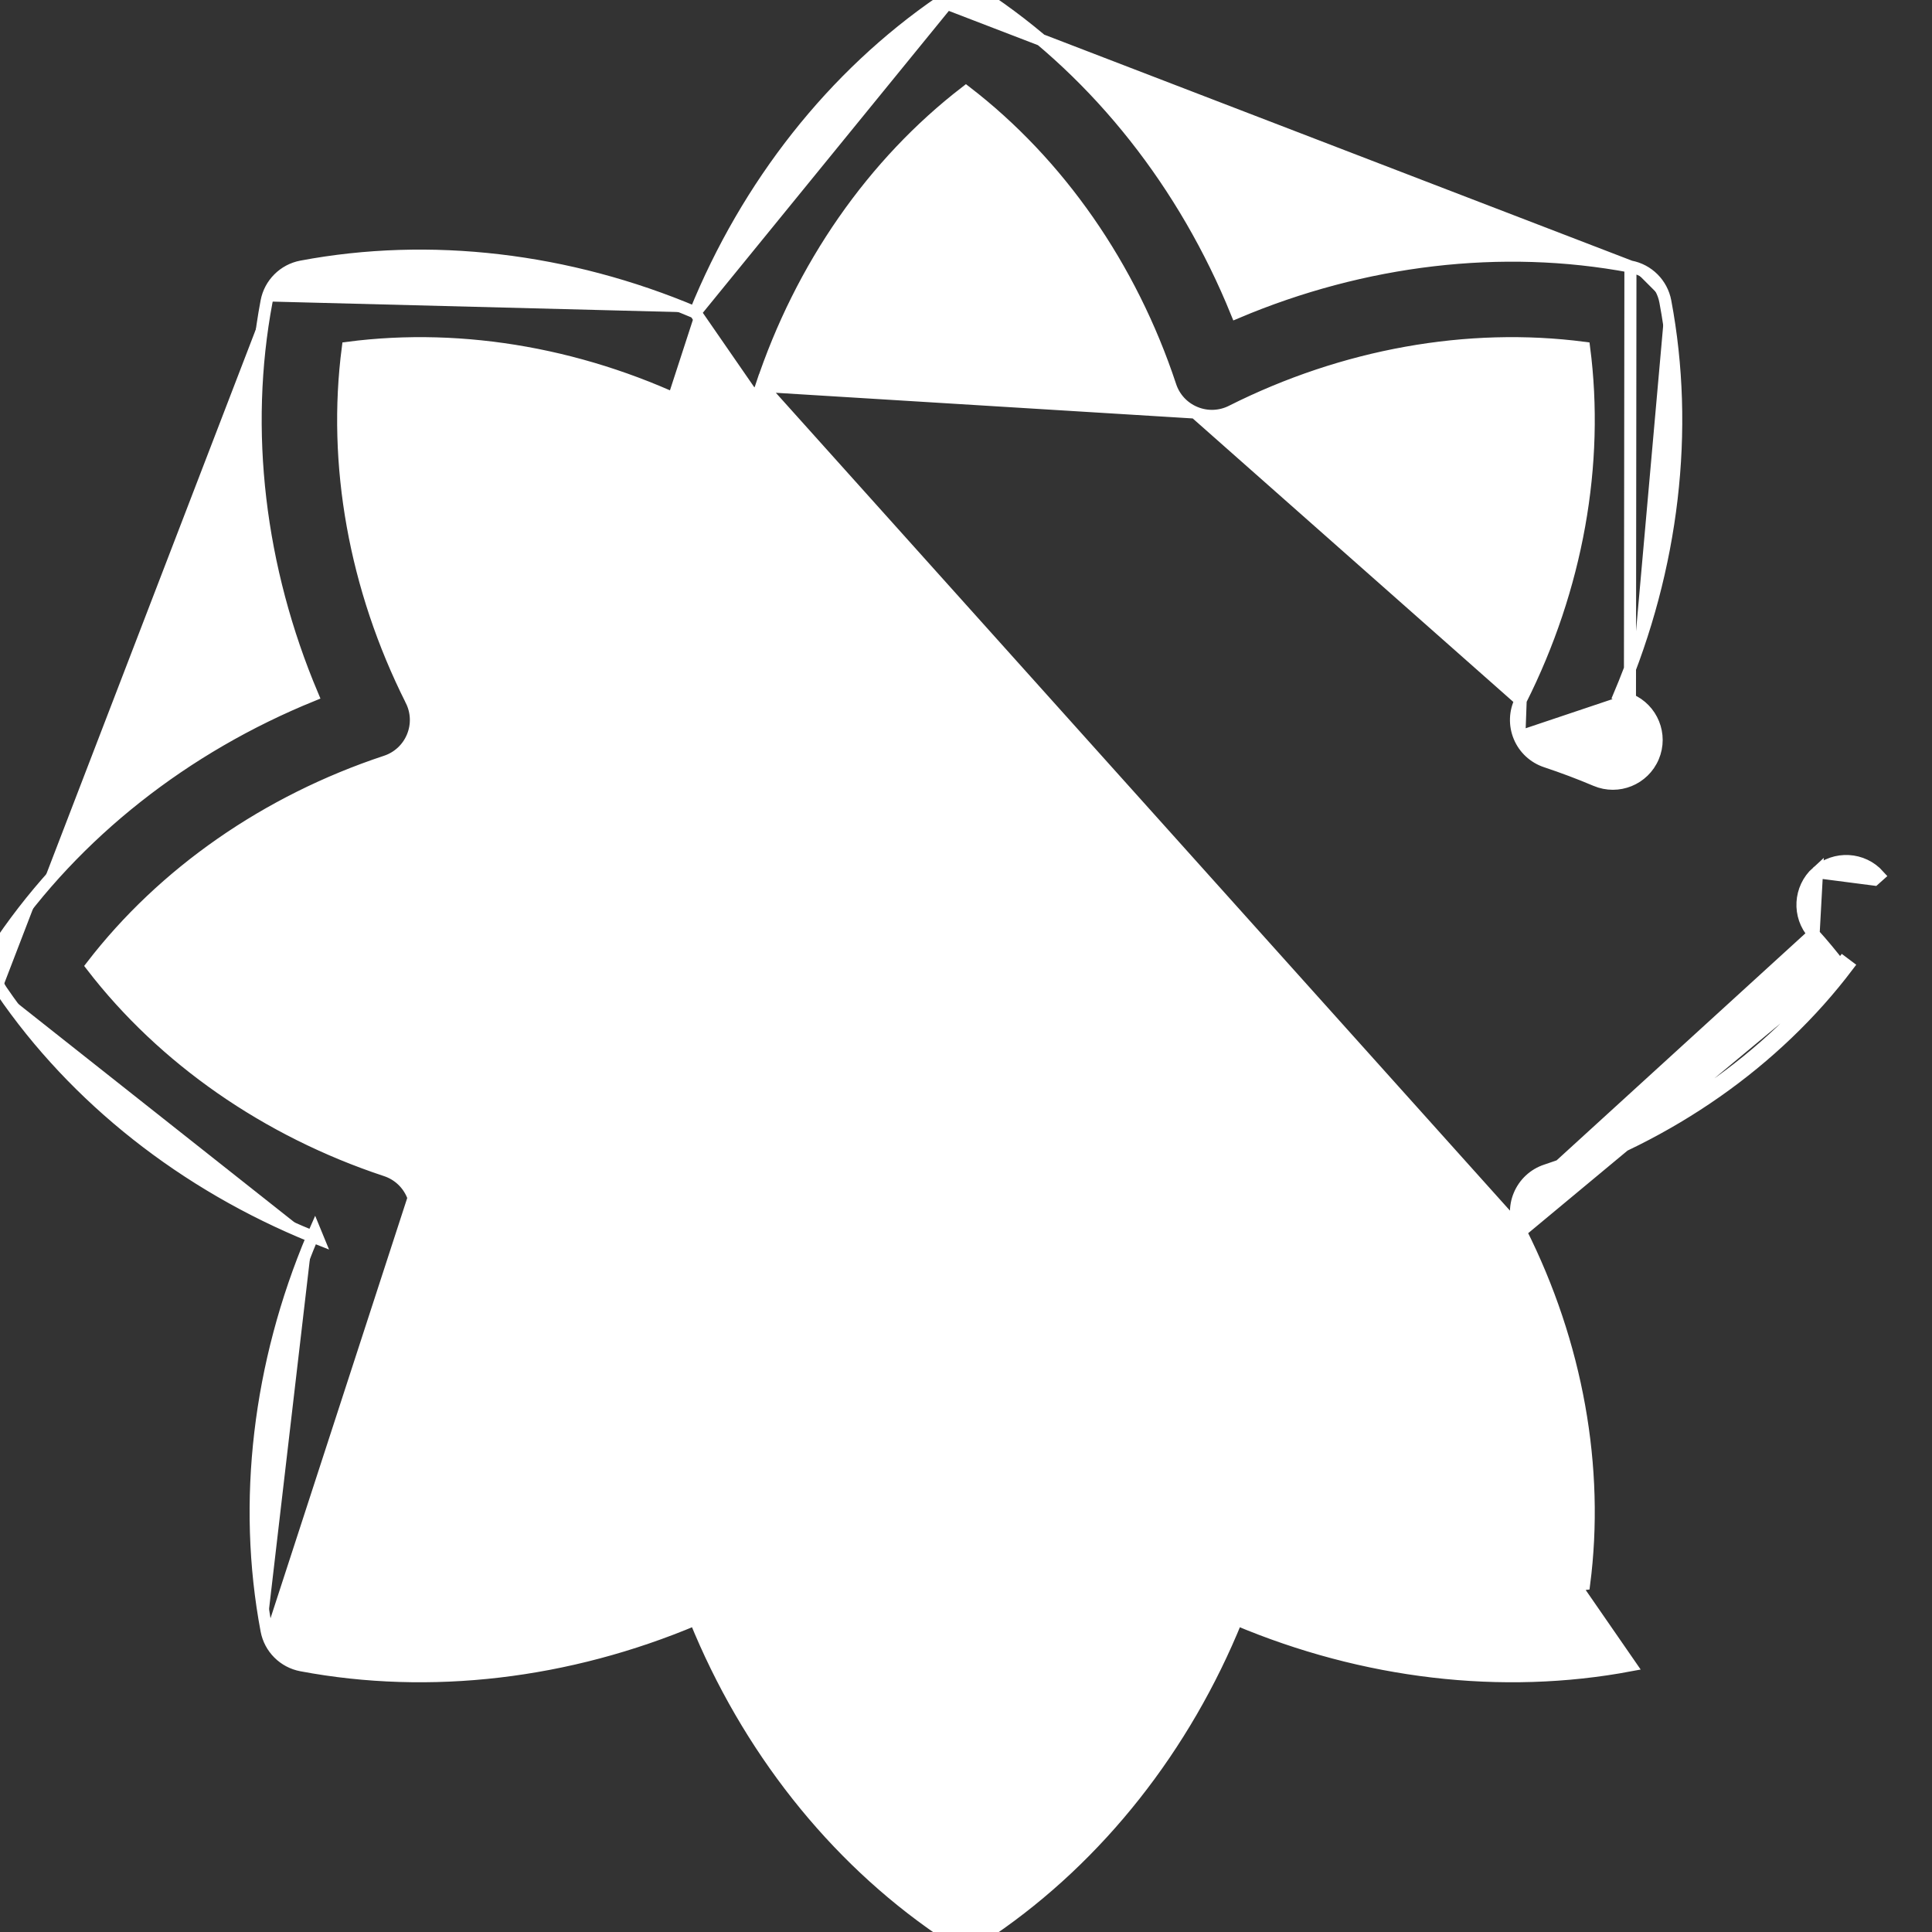 <svg width="32" height="32" viewBox="0 0 32 32" fill="none" xmlns="http://www.w3.org/2000/svg">
<rect x="0" y="0" width="32" height="32" fill="#333333" stroke="none"/>
<path d="M25.257 19.834C25.327 19.666 25.466 19.537 25.639 19.48C27.658 18.812 29.406 17.584 30.605 15.999L30.525 15.939C30.51 15.959 30.494 15.979 30.479 15.999M25.257 19.834L30.039 15.47C30.193 15.641 30.34 15.818 30.479 15.999M25.257 19.834C25.188 20.002 25.195 20.192 25.276 20.354L25.257 19.834ZM30.479 15.999C29.294 17.537 27.583 18.731 25.607 19.385L25.607 19.385C25.407 19.451 25.246 19.601 25.165 19.796L25.165 19.796C25.084 19.99 25.092 20.21 25.187 20.399M30.479 15.999L25.187 20.399M25.187 20.399C26.122 22.258 26.488 24.312 26.238 26.238C24.312 26.488 22.259 26.122 20.399 25.187L20.399 25.187C20.211 25.092 19.99 25.084 19.796 25.165C19.601 25.245 19.451 25.407 19.385 25.607L19.385 25.607C18.731 27.583 17.538 29.294 15.999 30.479C14.461 29.294 13.267 27.583 12.614 25.607L12.614 25.607C12.547 25.407 12.398 25.245 12.203 25.165C12.008 25.084 11.788 25.092 11.6 25.187L11.599 25.187C9.74 26.122 7.686 26.488 5.761 26.238C5.51 24.312 5.876 22.258 6.811 20.399C6.906 20.21 6.914 19.99 6.834 19.796L6.834 19.796C6.753 19.601 6.592 19.451 6.391 19.385L6.391 19.385C4.415 18.731 2.704 17.537 1.52 15.999C2.704 14.461 4.415 13.267 6.391 12.613L6.391 12.613C6.591 12.547 6.753 12.397 6.833 12.202C6.914 12.008 6.906 11.788 6.811 11.6L6.811 11.599C5.876 9.74 5.51 7.686 5.761 5.761C7.686 5.51 9.74 5.876 11.599 6.811L11.6 6.811C11.788 6.906 12.008 6.914 12.203 6.833L12.203 6.833C12.397 6.753 12.547 6.592 12.613 6.391L25.187 20.399ZM30.095 14.446L30.096 14.446C30.394 14.179 30.852 14.204 31.119 14.503C31.119 14.503 31.119 14.503 31.119 14.503L31.045 14.569L30.095 14.446ZM30.095 14.446C29.798 14.714 29.772 15.172 30.039 15.47L30.095 14.446ZM19.796 6.833L19.796 6.833C19.601 6.753 19.451 6.592 19.385 6.391C18.731 4.415 17.537 2.704 15.999 1.52C14.461 2.704 13.267 4.415 12.613 6.391L19.796 6.833ZM19.796 6.833C19.99 6.914 20.211 6.906 20.399 6.811C22.258 5.876 24.312 5.51 26.238 5.761C26.488 7.686 26.122 9.74 25.187 11.599L25.187 11.6M19.796 6.833L25.187 11.6M25.187 11.6C25.092 11.788 25.084 12.008 25.165 12.203L25.165 12.203M25.187 11.6L25.165 12.203M25.165 12.203C25.245 12.397 25.407 12.547 25.607 12.613C25.886 12.706 26.163 12.81 26.432 12.924C26.801 13.08 27.226 12.907 27.382 12.538C27.538 12.17 27.365 11.744 26.997 11.588L26.997 11.588M25.165 12.203L26.997 11.588M26.997 11.588C26.939 11.564 26.881 11.54 26.822 11.516C27.712 9.41 27.984 7.123 27.583 4.993M26.997 11.588L27.005 4.415M27.005 4.415L27.005 4.415C27.299 4.47 27.528 4.7 27.583 4.993M27.005 4.415C24.876 4.014 22.588 4.286 20.482 5.176C19.622 3.057 18.197 1.248 16.408 0.025C16.161 -0.143 15.837 -0.143 15.59 0.025L15.59 0.025M27.005 4.415L15.59 0.025M27.583 4.993L27.485 5.012L27.583 4.993C27.583 4.993 27.583 4.993 27.583 4.993ZM15.59 0.025C13.801 1.248 12.376 3.057 11.516 5.176M15.59 0.025L15.646 0.108L11.516 5.176M11.516 5.176C9.41 4.285 7.122 4.014 4.993 4.415L4.993 4.415C4.7 4.47 4.47 4.7 4.415 4.993M11.516 5.176L27.005 27.583L27.005 27.583C24.876 27.984 22.588 27.712 20.482 26.822C19.623 28.941 18.197 30.75 16.408 31.973L16.408 31.973C16.285 32.057 16.142 32.099 15.999 32.099C15.856 32.099 15.713 32.057 15.59 31.973L15.59 31.973C13.801 30.75 12.376 28.941 11.516 26.822C9.41 27.712 7.122 27.984 4.993 27.583L4.993 27.583C4.7 27.528 4.47 27.299 4.415 27.005M4.415 4.993C4.014 7.123 4.286 9.41 5.176 11.516C3.057 12.376 1.247 13.801 0.025 15.59C-0.143 15.837 -0.143 16.161 0.025 16.408M4.415 4.993L4.513 5.012L4.415 4.993ZM0.025 16.408C0.025 16.408 0.025 16.408 0.025 16.408L0.108 16.352L0.025 16.408ZM0.025 16.408C1.247 18.197 3.057 19.622 5.176 20.482M5.176 20.482C4.286 22.588 4.014 24.876 4.415 27.005M5.176 20.482C5.207 20.495 5.238 20.507 5.269 20.519L5.216 20.39C5.202 20.421 5.189 20.451 5.176 20.482ZM4.415 27.005C4.415 27.005 4.415 27.005 4.415 27.005L4.513 26.986L4.415 27.005Z" fill="white" stroke="white" stroke-width="0.2"/>
</svg>
